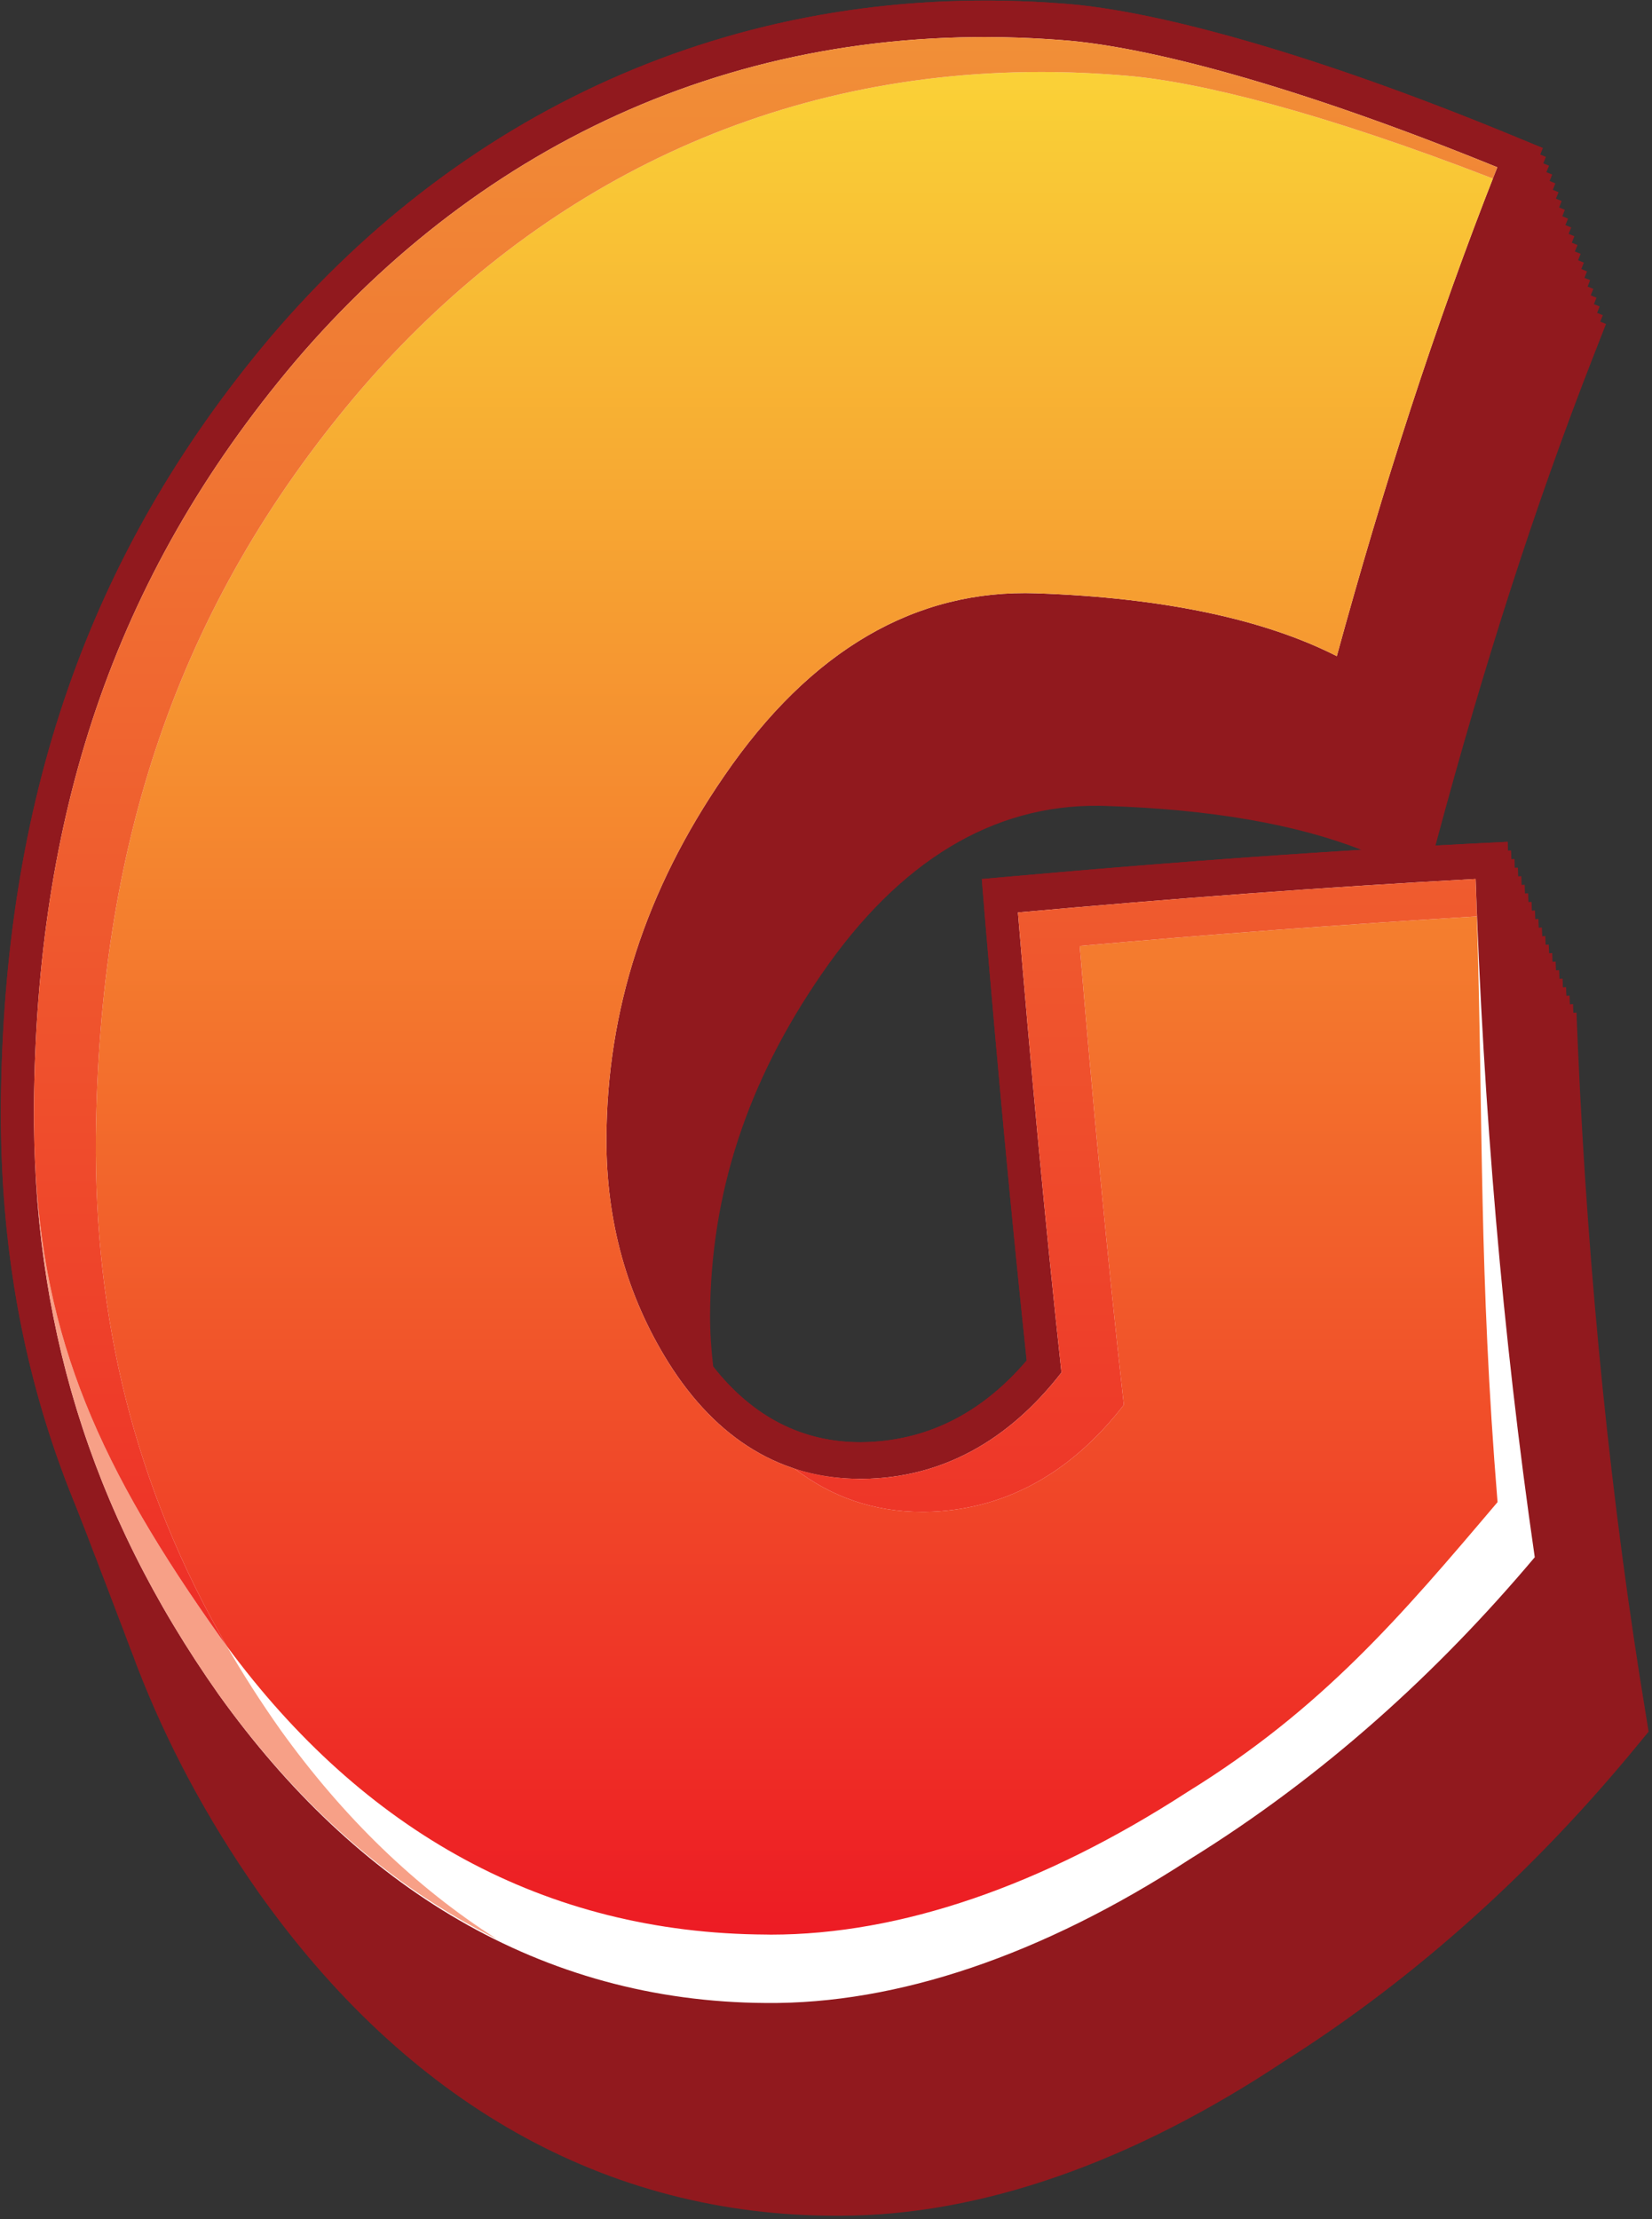 <?xml version="1.0" encoding="UTF-8" standalone="no"?>
<!DOCTYPE svg PUBLIC "-//W3C//DTD SVG 1.1//EN" "http://www.w3.org/Graphics/SVG/1.1/DTD/svg11.dtd">
<svg width="100%" height="100%" viewBox="0 0 280 376" version="1.1" xmlns="http://www.w3.org/2000/svg" xmlns:xlink="http://www.w3.org/1999/xlink" xml:space="preserve" xmlns:serif="http://www.serif.com/" style="fill-rule:evenodd;clip-rule:evenodd;stroke-linejoin:round;stroke-miterlimit:1.414;">
    <rect x="0" y="0" width="280" height="376" fill="#333333" stroke="none"/>
    <g transform="matrix(1,0,0,1,-4548.56,-2576.9)">
        <g transform="matrix(6.781,0,0,6.781,2529.58,1167.43)">
            <path d="M323.115,229.747C322.837,229.771 322.559,229.796 322.281,229.821C322.307,230.127 322.331,230.433 322.356,230.739C322.697,234.776 323.038,238.417 323.403,241.851C322.263,243.187 320.877,243.878 319.259,243.893C317.793,243.896 316.555,243.257 315.568,242.003C315.518,241.582 315.488,241.153 315.489,240.713C315.505,237.676 316.416,234.888 318.285,232.184C320.219,229.372 322.56,227.957 325.221,227.99L325.375,227.994C328.003,228.076 330.147,228.455 331.769,229.091C329.089,229.254 326.234,229.469 323.115,229.747ZM330.615,223.035C328.817,222.31 326.489,221.87 323.679,221.769L323.493,221.764C320.254,221.708 317.444,223.386 315.185,226.686C313.119,229.685 312.085,232.921 312.07,236.313C312.065,238.009 312.395,239.598 313.047,241.062L313.136,241.282L313.222,241.502L313.311,241.722L313.485,242.162L313.574,242.381L313.662,242.602L313.749,242.822L313.837,243.042L313.926,243.262L314.012,243.482L314.101,243.702L314.189,243.922L314.275,244.142L314.364,244.362L314.451,244.582L314.539,244.803L314.628,245.023L314.715,245.243C314.943,245.784 315.205,246.311 315.52,246.816C316.879,248.981 318.803,250.13 321.11,250.107C323.331,250.071 325.226,249.037 326.727,247.078C326.805,246.976 326.884,246.874 326.962,246.772C326.946,246.641 326.931,246.51 326.915,246.379C326.534,243.119 326.184,239.672 325.848,235.869C328.804,235.587 331.509,235.351 334.063,235.148C334.32,239.033 334.703,242.836 335.217,246.495C332.832,249.259 330.096,251.659 327.031,253.548C323.484,255.842 320.054,257.012 316.92,256.99L316.89,256.99C311.658,256.964 307.249,254.366 303.877,249.664C303.15,248.642 302.525,247.602 301.983,246.547C301.398,244.371 301.121,242.111 301.163,239.712C301.307,232.508 303.256,226.852 307.659,221.74C312.083,216.651 317.902,213.919 324.779,214.14C325.178,214.152 325.579,214.174 325.984,214.207C326.956,214.284 329.023,214.604 332.823,215.904C332.048,218.164 331.316,220.522 330.615,223.035ZM299.672,245.583L299.754,245.799L299.922,246.229L300.004,246.445L300.087,246.662L300.171,246.877L300.252,247.093L300.336,247.31L300.419,247.526L300.501,247.743L300.584,247.96L300.666,248.176L300.832,248.61L300.913,248.828L300.996,249.045L301.08,249.262L301.161,249.48C301.905,251.41 302.902,253.288 304.191,255.125C307.887,260.348 312.839,263.246 318.723,263.221L318.756,263.221C322.257,263.213 326.036,261.892 329.848,259.356C333.197,257.236 336.156,254.529 338.686,251.443C338.773,251.337 338.861,251.23 338.948,251.125C338.926,250.99 338.903,250.854 338.882,250.719C338.008,245.425 337.438,239.804 337.182,234.051C337.169,233.753 337.156,233.455 337.145,233.157L337.066,233.163L337.059,232.945L336.98,232.951L336.971,232.733L336.893,232.738L336.884,232.521L336.806,232.526L336.798,232.309L336.72,232.313L336.711,232.097L336.633,232.102L336.624,231.884L336.546,231.889L336.539,231.671L336.461,231.676L336.452,231.459L336.374,231.462L336.365,231.245L336.289,231.25L336.28,231.032L336.202,231.037L336.193,230.818L336.115,230.823L336.107,230.605L336.03,230.609L336.022,230.391L335.944,230.395L335.936,230.178L335.857,230.181L335.85,229.963L335.773,229.967L335.766,229.749L335.688,229.753L335.68,229.535L335.602,229.539L335.596,229.32L335.518,229.324L335.51,229.106L335.432,229.109L335.424,228.891C335.142,228.905 334.859,228.919 334.577,228.933C334.266,228.949 333.938,228.967 333.621,228.984L333.655,228.855C334.843,224.43 336.115,220.476 337.557,216.784C337.665,216.506 337.773,216.228 337.883,215.951L337.739,215.892L337.804,215.732L337.661,215.674L337.724,215.513L337.581,215.455L337.645,215.294L337.501,215.236L337.566,215.075L337.423,215.017L337.486,214.856L337.344,214.798L337.408,214.637L337.266,214.578L337.329,214.417L337.186,214.359L337.249,214.198L337.105,214.139L337.171,213.978L337.028,213.92L337.092,213.759L336.948,213.7L337.012,213.539L336.868,213.48L336.934,213.319L336.791,213.259L336.854,213.099L336.711,213.04L336.774,212.878L336.631,212.819L336.697,212.658L336.553,212.599L336.617,212.438L336.474,212.378L336.539,212.217L336.393,212.158L336.459,211.996L336.315,211.937L336.38,211.776L336.235,211.716L336.302,211.555C336.023,211.439 335.744,211.324 335.465,211.21C330.679,209.24 326.695,208.124 324.353,207.949C316.388,207.318 309.417,210.496 304.499,216.284C299.863,221.782 297.834,227.981 297.762,235.445C297.737,238.991 298.322,242.247 299.588,245.368L299.672,245.583Z" style="fill:rgb(145,25,30);fill-rule:nonzero;"/>
        </g>
        <g transform="matrix(6.781,0,0,6.781,2529.58,1167.43)">
            <path d="M323.021,209.706C316.047,209.512 310.164,212.334 305.749,217.48C301.355,222.651 299.482,228.312 299.417,235.46C299.383,240.697 300.778,245.289 303.877,249.664C307.249,254.366 311.659,256.964 316.89,256.99L316.92,256.99C320.055,257.012 323.484,255.842 327.031,253.548C330.096,251.659 332.832,249.259 335.217,246.495C334.511,241.465 334.047,236.167 333.83,230.755C330.835,230.934 327.632,231.174 324.086,231.491C324.408,235.306 324.739,238.766 325.096,242.041C325.11,242.172 325.125,242.304 325.14,242.436C325.06,242.537 324.982,242.638 324.903,242.74C323.397,244.687 321.512,245.702 319.308,245.723C317.018,245.73 315.112,244.574 313.762,242.413C312.628,240.595 312.065,238.545 312.07,236.313C312.085,232.921 313.119,229.685 315.185,226.686C317.444,223.386 320.254,221.708 323.493,221.764L323.679,221.769C326.489,221.87 328.818,222.31 330.615,223.035C331.673,219.248 332.795,215.792 334.036,212.533C328.328,210.303 325.447,209.863 324.245,209.769C323.833,209.737 323.425,209.717 323.021,209.706ZM316.913,258.82L316.883,258.82C311.083,258.789 306.218,255.895 302.54,250.73C299.208,245.992 297.726,241.063 297.762,235.445C297.833,227.981 299.863,221.782 304.499,216.284C309.417,210.496 316.389,207.318 324.353,207.949C326.695,208.123 330.679,209.24 335.465,211.21C335.744,211.324 336.023,211.439 336.302,211.555C336.189,211.833 336.077,212.113 335.967,212.392C334.487,216.102 333.18,220.072 331.956,224.511C331.865,224.843 331.774,225.175 331.685,225.507C331.391,225.359 331.097,225.211 330.803,225.063C329.114,224.209 326.698,223.695 323.634,223.593L323.477,223.588C320.799,223.549 318.446,224.973 316.51,227.789C314.64,230.498 313.737,233.287 313.726,236.319C313.722,238.176 314.191,239.877 315.127,241.379C316.176,243.046 317.565,243.896 319.259,243.893C320.877,243.878 322.263,243.187 323.403,241.851C323.038,238.417 322.697,234.777 322.356,230.739C322.332,230.433 322.307,230.127 322.281,229.821C322.56,229.796 322.837,229.771 323.115,229.747C327.349,229.37 331.098,229.108 334.577,228.933C334.859,228.919 335.142,228.905 335.424,228.891C335.434,229.192 335.443,229.492 335.454,229.792C335.649,235.594 336.144,241.269 336.928,246.622C336.948,246.758 336.968,246.895 336.988,247.032C336.9,247.137 336.812,247.242 336.724,247.347C334.17,250.39 331.211,253.041 327.885,255.105C324.094,257.577 320.363,258.847 316.913,258.82Z" style="fill:rgb(145,25,30);fill-rule:nonzero;"/>
        </g>
        <g transform="matrix(6.781,0,0,6.781,2529.58,1167.43)">
            <path d="M336.102,246.767C333.689,249.632 330.842,252.232 327.464,254.322C323.775,256.719 320.159,257.936 316.888,257.905C311.245,257.874 306.633,254.987 303.207,250.197C299.936,245.558 298.556,240.769 298.589,235.452C298.659,228.365 300.49,222.358 305.127,216.878C309.768,211.442 316.337,208.237 324.298,208.859C326.371,209.013 330.069,209.959 335.166,212.036C333.607,215.977 332.301,220.065 331.154,224.251C329.367,223.342 326.862,222.792 323.655,222.681C320.629,222.571 317.999,224.101 315.847,227.238C313.872,230.101 312.91,233.105 312.898,236.315C312.893,238.385 313.414,240.243 314.444,241.895C315.651,243.822 317.292,244.827 319.301,244.808C321.267,244.79 322.942,243.866 324.272,242.151C323.858,238.333 323.504,234.5 323.184,230.656C326.989,230.313 330.804,230.024 334.624,229.819C334.82,235.525 335.293,241.189 336.102,246.767Z" style="fill:white;fill-rule:nonzero;"/>
        </g>
        <g transform="matrix(6.781,0,0,6.781,2529.58,1167.43)">
            <path d="M317.01,256.197C316.971,256.197 316.933,256.197 316.895,256.195C311.365,256.168 306.818,253.621 303.405,248.981C301.089,244.976 300.098,240.803 300.136,236.252C300.222,229.116 302.082,223.079 306.736,217.618C310.973,212.693 316.783,209.655 323.765,209.655C324.465,209.655 325.176,209.686 325.899,209.748C327.732,209.899 330.838,210.683 335.055,212.318C333.545,216.171 332.274,220.165 331.154,224.251C329.367,223.342 326.862,222.792 323.655,222.681C323.553,222.677 323.452,222.676 323.351,222.676C320.452,222.676 317.927,224.207 315.847,227.238C313.872,230.101 312.91,233.105 312.898,236.315C312.898,236.323 312.898,236.332 312.898,236.34C312.898,238.399 313.418,240.25 314.444,241.895C315.291,243.247 316.352,244.145 317.603,244.554C318.523,245.265 319.588,245.633 320.784,245.633C320.809,245.633 320.835,245.633 320.86,245.633C322.828,245.607 324.504,244.677 325.831,242.96C325.407,239.153 325.049,235.33 324.729,231.493C328.033,231.198 331.342,230.954 334.655,230.754C334.816,235.951 334.703,239.658 335.172,245.39C332.751,248.247 330.791,250.55 327.425,252.629C323.791,254.984 320.234,256.197 317.01,256.197ZM319.247,244.808C319.24,244.808 319.234,244.808 319.227,244.808L319.301,244.808C321.267,244.79 322.942,243.866 324.272,242.151C322.942,243.866 321.267,244.79 319.301,244.808C319.283,244.808 319.265,244.808 319.247,244.808ZM298.611,236.794C298.593,236.36 298.585,235.913 298.589,235.452C298.659,228.365 300.49,222.358 305.127,216.878C300.49,222.358 298.659,228.365 298.589,235.452C298.586,235.903 298.593,236.35 298.611,236.794ZM323.184,230.656C326.989,230.313 330.804,230.024 334.624,229.819C334.625,229.846 334.626,229.874 334.627,229.901C334.626,229.874 334.625,229.847 334.624,229.819C330.804,230.024 326.989,230.313 323.184,230.656ZM335.144,212.091C335.151,212.072 335.159,212.054 335.166,212.036C335.159,212.054 335.152,212.073 335.144,212.091ZM335.166,212.036C330.069,209.959 326.37,209.013 324.298,208.859C326.371,209.013 330.069,209.959 335.166,212.036ZM324.255,208.856C324.22,208.853 324.184,208.85 324.148,208.848C324.184,208.85 324.22,208.853 324.255,208.856ZM324.144,208.847C323.539,208.804 322.942,208.782 322.353,208.782C322.942,208.782 323.539,208.804 324.144,208.847ZM322.347,208.782C322.349,208.782 322.351,208.782 322.353,208.782C322.351,208.782 322.349,208.782 322.347,208.782Z" style="fill:url(#_Linear1);"/>
        </g>
        <g transform="matrix(6.781,0,0,6.781,2529.58,1167.43)">
            <path d="M319.227,244.808C318.655,244.806 318.113,244.721 317.603,244.554C317.593,244.547 317.584,244.539 317.574,244.532C318.095,244.706 318.644,244.806 319.227,244.808ZM334.659,230.754C334.65,230.549 334.643,230.343 334.635,230.137C334.633,230.059 334.63,229.981 334.627,229.901C334.638,230.186 334.652,230.47 334.664,230.754C334.662,230.754 334.66,230.754 334.659,230.754Z" style="fill:rgb(145,25,30);fill-rule:nonzero;"/>
        </g>
        <g transform="matrix(6.781,0,0,6.781,2529.58,1167.43)">
            <path d="M334.655,230.754C334.649,230.551 334.642,230.345 334.635,230.137C334.643,230.343 334.65,230.549 334.659,230.754C334.658,230.754 334.656,230.754 334.655,230.754Z" style="fill:rgb(247,160,135);fill-rule:nonzero;"/>
        </g>
        <g transform="matrix(6.781,0,0,6.781,2529.58,1167.43)">
            <path d="M320.784,245.633C319.588,245.633 318.523,245.265 317.603,244.554C318.113,244.721 318.655,244.806 319.227,244.808L319.301,244.808C321.267,244.79 322.942,243.866 324.272,242.151C323.858,238.333 323.504,234.5 323.184,230.656C326.989,230.313 330.804,230.024 334.624,229.819C334.625,229.847 334.626,229.874 334.627,229.901C334.63,229.981 334.633,230.059 334.635,230.137C334.642,230.345 334.649,230.551 334.655,230.754C331.342,230.954 328.033,231.198 324.729,231.493C325.049,235.33 325.407,239.153 325.831,242.96C324.504,244.677 322.828,245.607 320.86,245.633C320.835,245.633 320.809,245.633 320.784,245.633Z" style="fill:url(#_Linear2);"/>
        </g>
        <g transform="matrix(6.781,0,0,6.781,2529.58,1167.43)">
            <path d="M303.207,250.197C300.212,245.952 298.803,241.581 298.611,236.794C298.611,236.796 298.611,236.799 298.612,236.801C298.805,241.585 300.215,245.954 303.207,250.197ZM305.127,216.878C309.384,211.893 315.261,208.784 322.347,208.782C315.261,208.784 309.384,211.893 305.127,216.878ZM335.06,212.319C335.058,212.319 335.057,212.318 335.055,212.318C335.085,212.242 335.115,212.166 335.144,212.091C335.115,212.167 335.089,212.244 335.06,212.319ZM324.298,208.859C324.284,208.858 324.27,208.857 324.255,208.856C324.27,208.857 324.284,208.858 324.298,208.859ZM324.148,208.848C324.147,208.848 324.145,208.847 324.144,208.847C324.145,208.847 324.147,208.848 324.148,208.848Z" style="fill:rgb(145,25,30);fill-rule:nonzero;"/>
        </g>
        <g transform="matrix(6.781,0,0,6.781,2529.58,1167.43)">
            <path d="M310.162,256.309C307.483,254.99 305.156,252.912 303.207,250.197C300.215,245.954 298.805,241.585 298.612,236.801C298.809,241.371 300.254,244.555 303.249,248.768C303.301,248.839 303.353,248.911 303.405,248.981C303.813,249.688 304.262,250.389 304.755,251.086C306.319,253.263 308.128,255.017 310.162,256.309Z" style="fill:rgb(247,160,135);fill-rule:nonzero;"/>
        </g>
        <g transform="matrix(6.781,0,0,6.781,2529.58,1167.43)">
            <path d="M303.405,248.981C303.353,248.911 303.301,248.839 303.249,248.768C300.254,244.555 298.809,241.371 298.612,236.801C298.611,236.799 298.611,236.796 298.611,236.794C298.593,236.35 298.586,235.903 298.589,235.452C298.659,228.365 300.49,222.358 305.127,216.878C309.384,211.893 315.261,208.784 322.347,208.782C322.349,208.782 322.351,208.782 322.353,208.782C322.942,208.782 323.539,208.804 324.144,208.847C324.145,208.847 324.147,208.848 324.148,208.848C324.184,208.85 324.22,208.853 324.255,208.856C324.27,208.857 324.284,208.858 324.298,208.859C326.37,209.013 330.069,209.959 335.166,212.036C335.159,212.054 335.151,212.072 335.144,212.091C335.115,212.166 335.085,212.242 335.055,212.318C330.838,210.683 327.732,209.899 325.899,209.748C325.176,209.686 324.465,209.655 323.765,209.655C316.783,209.655 310.973,212.693 306.736,217.618C302.082,223.079 300.222,229.116 300.136,236.252C300.098,240.803 301.089,244.976 303.405,248.981Z" style="fill:url(#_Linear3);"/>
        </g>
    </g>
    <defs>
        <linearGradient id="_Linear1" x1="0" y1="0" x2="1" y2="0" gradientUnits="userSpaceOnUse" gradientTransform="matrix(-2.07251e-06,-47.414,47.414,-2.07251e-06,316.88,256.196)"><stop offset="0" style="stop-color:rgb(237,28,36);stop-opacity:1"/><stop offset="1" style="stop-color:rgb(250,212,55);stop-opacity:1"/></linearGradient>
        <linearGradient id="_Linear2" x1="0" y1="0" x2="1" y2="0" gradientUnits="userSpaceOnUse" gradientTransform="matrix(-2.07251e-06,-47.414,47.414,-2.07251e-06,316.88,256.196)"><stop offset="0" style="stop-color:rgb(237,28,36);stop-opacity:1"/><stop offset="1" style="stop-color:rgb(241,143,55);stop-opacity:1"/></linearGradient>
        <linearGradient id="_Linear3" x1="0" y1="0" x2="1" y2="0" gradientUnits="userSpaceOnUse" gradientTransform="matrix(-2.07251e-06,-47.414,47.414,-2.07251e-06,316.88,256.196)"><stop offset="0" style="stop-color:rgb(237,28,36);stop-opacity:1"/><stop offset="1" style="stop-color:rgb(241,143,55);stop-opacity:1"/></linearGradient>
    </defs>
</svg>
